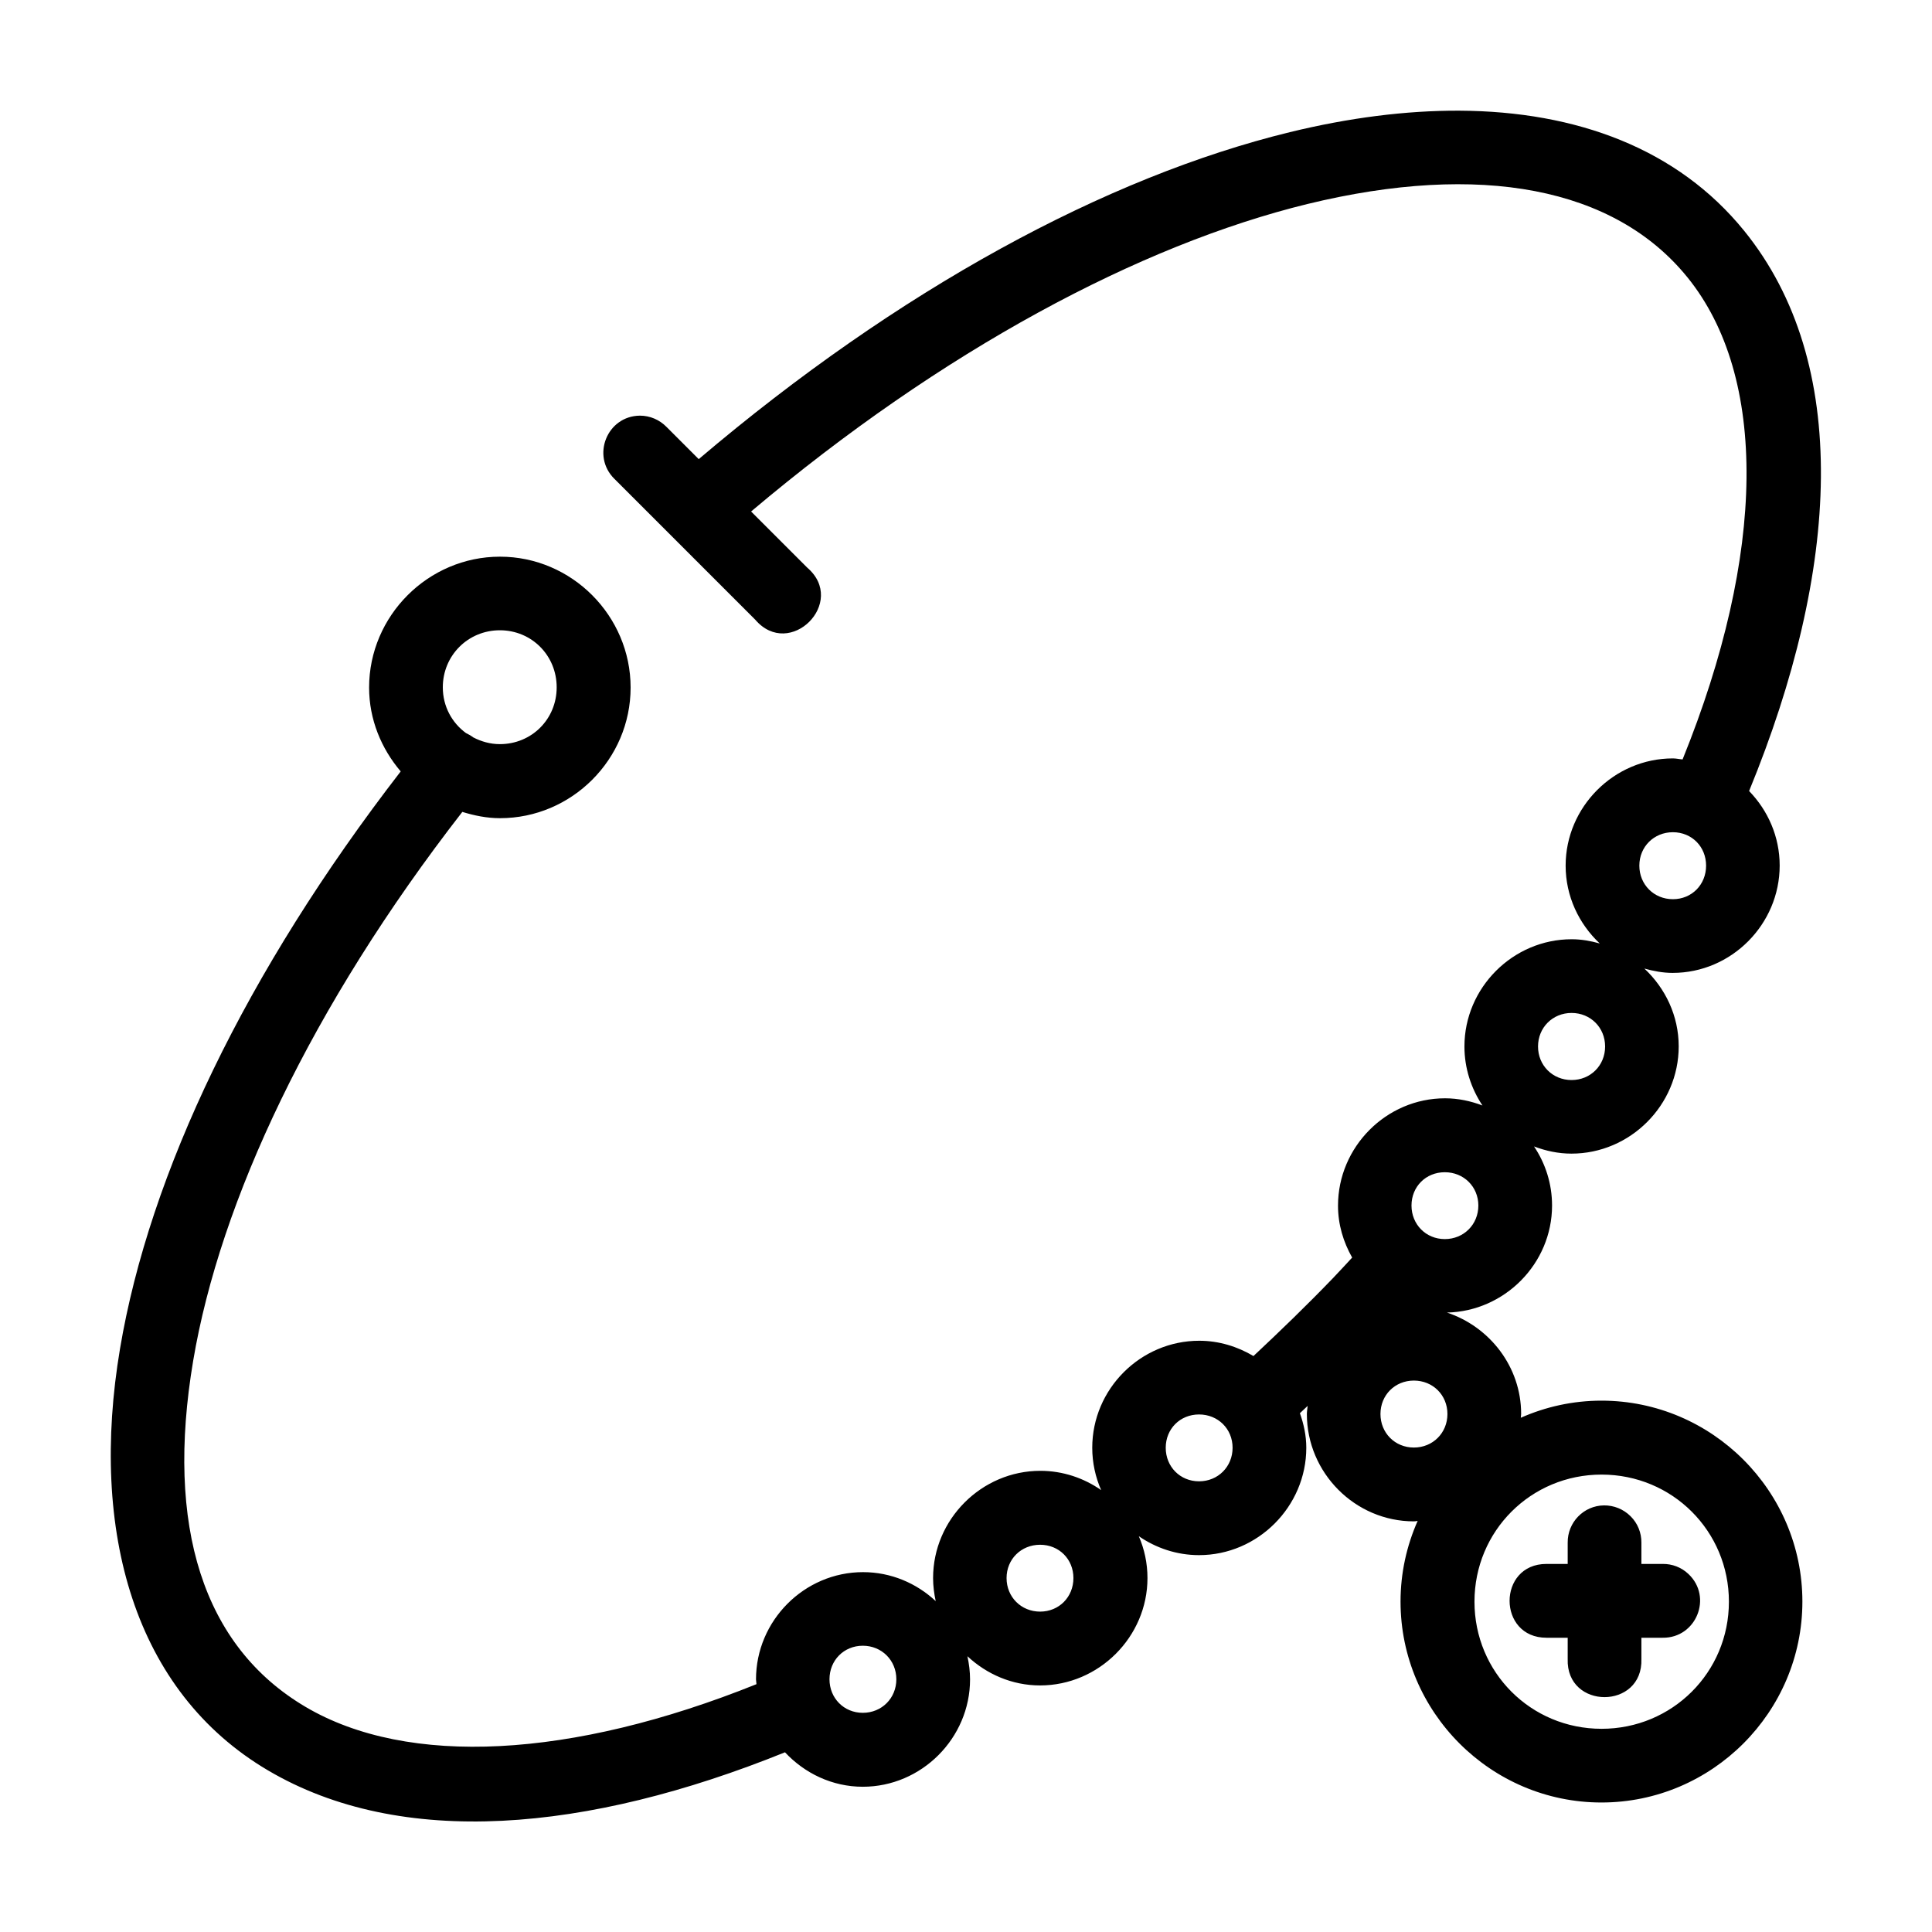 <?xml version="1.0" encoding="UTF-8" standalone="no"?>
<!-- Created with Inkscape (http://www.inkscape.org/) -->

<svg
   xmlns:dc="http://purl.org/dc/elements/1.1/"
   xmlns:cc="http://creativecommons.org/ns#"
   xmlns:rdf="http://www.w3.org/1999/02/22-rdf-syntax-ns#"
   xmlns:svg="http://www.w3.org/2000/svg"
   xmlns="http://www.w3.org/2000/svg"
   xmlns:sodipodi="http://sodipodi.sourceforge.net/DTD/sodipodi-0.dtd"
   xmlns:inkscape="http://www.inkscape.org/namespaces/inkscape"
   width="48pt"
   height="48pt"
   viewBox="0 0 16.933 16.933"
   version="1.1"
   id="svg979"
   inkscape:version="0.92.4 (5da689c313, 2019-01-14)"
   sodipodi:docname="25 - Bracelette.svg"
   inkscape:export-filename="E:\TR Design Studio Creative\Project Design\TR Creative Design\Icon Design\Project Hiring\Icon Icons\Project - 001\002 - Beauty And Fashion\Send\Line\25 - Bracelette.png"
   inkscape:export-xdpi="768"
   inkscape:export-ydpi="768">
  <defs
     id="defs973" />
  <sodipodi:namedview
     id="base"
     pagecolor="#ffffff"
     bordercolor="#666666"
     borderopacity="1.0"
     inkscape:pageopacity="0.0"
     inkscape:pageshadow="2"
     inkscape:zoom="8.546875"
     inkscape:cx="32"
     inkscape:cy="32"
     inkscape:document-units="pt"
     inkscape:current-layer="layer1"
     showgrid="false"
     units="pt"
     inkscape:window-width="1366"
     inkscape:window-height="716"
     inkscape:window-x="-8"
     inkscape:window-y="-8"
     inkscape:window-maximized="1"
     inkscape:snap-bbox="true"
     inkscape:bbox-nodes="true"
     inkscape:snap-nodes="false"
     showguides="false">
    <inkscape:grid
       type="xygrid"
       id="grid1526" />
    <sodipodi:guide
       position="0.97,15.963"
       orientation="56.667,0"
       id="guide1528"
       inkscape:locked="false" />
    <sodipodi:guide
       position="0.97,0.97"
       orientation="0,56.667"
       id="guide1530"
       inkscape:locked="false" />
    <sodipodi:guide
       position="15.963,0.97"
       orientation="-56.667,0"
       id="guide1532"
       inkscape:locked="false" />
    <sodipodi:guide
       position="15.963,15.963"
       orientation="0,-56.667"
       id="guide1534"
       inkscape:locked="false" />
  </sodipodi:namedview>
  <g
     inkscape:label="Layer 1"
     inkscape:groupmode="layer"
     id="layer1"
     transform="translate(0,-280.067)">
    <path
       style="color:#000000;font-style:normal;font-variant:normal;font-weight:normal;font-stretch:normal;font-size:medium;line-height:normal;font-family:sans-serif;font-variant-ligatures:normal;font-variant-position:normal;font-variant-caps:normal;font-variant-numeric:normal;font-variant-alternates:normal;font-feature-settings:normal;text-indent:0;text-align:start;text-decoration:none;text-decoration-line:none;text-decoration-style:solid;text-decoration-color:#000000;letter-spacing:normal;word-spacing:normal;text-transform:none;writing-mode:lr-tb;direction:ltr;text-orientation:mixed;dominant-baseline:auto;baseline-shift:baseline;text-anchor:start;white-space:normal;shape-padding:0;clip-rule:nonzero;display:inline;overflow:visible;visibility:visible;opacity:1;isolation:auto;mix-blend-mode:normal;color-interpolation:sRGB;color-interpolation-filters:linearRGB;solid-color:#000000;solid-opacity:1;vector-effect:none;fill:#000000;fill-opacity:1;fill-rule:evenodd;stroke:none;stroke-width:0.529;stroke-linecap:round;stroke-linejoin:miter;stroke-miterlimit:4;stroke-dasharray:none;stroke-dashoffset:0;stroke-opacity:1;color-rendering:auto;image-rendering:auto;shape-rendering:auto;text-rendering:auto;enable-background:accumulate"
       d="m 12.792,281.037 c -0.469,-0.002 -0.969,0.062 -1.486,0.188 -1.611,0.393 -3.431,1.379 -5.182,2.866 l -0.283,-0.283 c -0.061,-0.062 -0.144,-0.098 -0.232,-0.098 -0.288,0.002 -0.429,0.352 -0.224,0.554 l 1.234,1.234 c 0.303,0.354 0.809,-0.153 0.456,-0.456 l -0.492,-0.492 c 1.676,-1.415 3.411,-2.337 4.876,-2.695 1.516,-0.369 2.691,-0.146 3.33,0.642 0.707,0.872 0.689,2.422 -0.042,4.226 -0.028,-0.002 -0.056,-0.009 -0.085,-0.009 -0.515,0 -0.94,0.425 -0.94,0.94 0,0.268 0.116,0.51 0.299,0.682 -0.079,-0.022 -0.161,-0.037 -0.246,-0.037 -0.515,0 -0.94,0.425 -0.94,0.94 0,0.19 0.059,0.368 0.158,0.517 -0.103,-0.039 -0.213,-0.063 -0.328,-0.063 -0.515,0 -0.938,0.426 -0.938,0.941 0,0.166 0.047,0.319 0.124,0.455 -0.056,0.061 -0.112,0.121 -0.169,0.181 -0.228,0.237 -0.461,0.462 -0.696,0.682 -0.14,-0.083 -0.302,-0.134 -0.475,-0.134 -0.515,0 -0.938,0.423 -0.938,0.938 0,0.131 0.028,0.257 0.078,0.371 -0.152,-0.106 -0.336,-0.169 -0.533,-0.169 -0.515,0 -0.94,0.425 -0.94,0.94 0,0.069 0.009,0.137 0.023,0.202 -0.168,-0.157 -0.392,-0.254 -0.637,-0.254 -0.515,0 -0.938,0.425 -0.938,0.94 0,0.014 0.004,0.028 0.004,0.042 -1.622,0.652 -3.055,0.728 -3.952,0.199 -0.9,-0.531 -1.229,-1.584 -0.985,-3.033 0.235,-1.397 1.035,-3.107 2.359,-4.811 0.105,0.032 0.214,0.055 0.33,0.055 0.629,0 1.145,-0.516 1.145,-1.145 0,-0.629 -0.516,-1.147 -1.145,-1.147 -0.629,0 -1.147,0.518 -1.147,1.147 0,0.28 0.107,0.535 0.277,0.735 -1.357,1.756 -2.202,3.525 -2.46,5.059 -0.27,1.603 0.126,3.006 1.296,3.696 1.167,0.689 2.798,0.543 4.532,-0.158 0.172,0.184 0.414,0.302 0.682,0.302 0.515,0 0.94,-0.426 0.94,-0.941 0,-0.07 -0.009,-0.137 -0.023,-0.203 0.168,0.157 0.391,0.256 0.637,0.256 0.515,0 0.941,-0.426 0.941,-0.941 0,-0.13 -0.027,-0.254 -0.076,-0.367 0.151,0.104 0.333,0.166 0.528,0.166 0.515,0 0.94,-0.426 0.94,-0.941 0,-0.107 -0.022,-0.207 -0.056,-0.303 0.023,-0.021 0.045,-0.043 0.068,-0.064 -0.002,0.024 -0.007,0.047 -0.007,0.071 0,0.515 0.422,0.941 0.938,0.941 0.011,0 0.022,-0.002 0.033,-0.004 -0.096,0.217 -0.15,0.456 -0.15,0.707 0,0.969 0.792,1.761 1.761,1.761 0.969,0 1.761,-0.792 1.761,-1.761 0,-0.969 -0.792,-1.761 -1.761,-1.761 -0.251,0 -0.49,0.054 -0.707,0.15 3.23e-4,-0.011 0.003,-0.022 0.003,-0.034 0,-0.413 -0.276,-0.764 -0.65,-0.888 0.506,-0.011 0.921,-0.43 0.921,-0.938 0,-0.191 -0.058,-0.369 -0.158,-0.518 0.103,0.039 0.212,0.063 0.328,0.063 0.515,0 0.94,-0.425 0.94,-0.94 0,-0.268 -0.117,-0.51 -0.301,-0.682 0.08,0.022 0.162,0.038 0.248,0.038 0.515,0 0.938,-0.426 0.938,-0.941 0,-0.253 -0.103,-0.483 -0.268,-0.653 0.796,-1.939 0.897,-3.752 -0.044,-4.911 -0.581,-0.716 -1.464,-1.047 -2.497,-1.052 z m -8.411,4.554 c 0.279,0 0.498,0.221 0.498,0.5 0,0.279 -0.219,0.498 -0.498,0.498 -0.085,0 -0.163,-0.023 -0.233,-0.059 -0.02,-0.015 -0.042,-0.028 -0.064,-0.038 -0.123,-0.09 -0.203,-0.234 -0.203,-0.401 0,-0.279 0.221,-0.5 0.5,-0.5 z m 10.281,1.77 c 0.166,0 0.291,0.127 0.291,0.293 0,0.166 -0.125,0.294 -0.291,0.294 -0.166,0 -0.294,-0.128 -0.294,-0.294 0,-0.166 0.128,-0.293 0.294,-0.293 z m -0.888,1.584 c 0.166,0 0.294,0.128 0.294,0.294 0,0.166 -0.128,0.294 -0.294,0.294 -0.166,0 -0.294,-0.128 -0.294,-0.294 0,-0.166 0.128,-0.294 0.294,-0.294 z m -1.111,1.396 c 0.166,0 0.294,0.127 0.294,0.292 0,0.166 -0.128,0.294 -0.294,0.294 -0.166,0 -0.292,-0.129 -0.292,-0.294 0,-0.166 0.126,-0.292 0.292,-0.292 z m -0.271,1.826 c 0.166,0 0.294,0.127 0.294,0.293 0,0.166 -0.128,0.294 -0.294,0.294 -0.166,0 -0.293,-0.128 -0.293,-0.294 0,-0.166 0.127,-0.293 0.293,-0.293 z m -1.883,0.297 c 0.166,0 0.294,0.126 0.294,0.292 0,0.166 -0.128,0.294 -0.294,0.294 -0.166,0 -0.292,-0.128 -0.292,-0.294 0,-0.166 0.126,-0.292 0.292,-0.292 z m 3.528,0.527 c 0.62,0 1.116,0.495 1.116,1.114 0,0.62 -0.497,1.114 -1.116,1.114 -0.62,0 -1.114,-0.495 -1.114,-1.114 0,-0.62 0.495,-1.114 1.114,-1.114 z m 0.021,0.27 c -0.178,0.002 -0.32,0.149 -0.318,0.327 v 0.186 h -0.186 c -0.431,0 -0.431,0.647 0,0.647 h 0.186 v 0.186 c -0.015,0.446 0.661,0.446 0.646,0 v -0.186 h 0.186 c 0.295,0.004 0.441,-0.357 0.226,-0.559 -0.061,-0.058 -0.142,-0.089 -0.226,-0.088 h -0.186 v -0.186 c 9.7e-4,-0.087 -0.033,-0.171 -0.095,-0.232 -0.062,-0.062 -0.146,-0.096 -0.234,-0.095 z m -4.942,0.345 c 0.166,0 0.292,0.126 0.292,0.292 0,0.166 -0.126,0.294 -0.292,0.294 -0.166,0 -0.294,-0.128 -0.294,-0.294 0,-0.166 0.128,-0.292 0.294,-0.292 z m -1.554,0.885 c 0.166,0 0.294,0.128 0.294,0.294 0,0.166 -0.128,0.294 -0.294,0.294 -0.166,0 -0.292,-0.129 -0.292,-0.294 0,-0.166 0.126,-0.294 0.292,-0.294 z"
       id="path47"
       inkscape:connector-curvature="0"
       sodipodi:nodetypes="csccccccccccsscsscsscccsscsscsscccccsssccccsscsscssccsccsssscscscsscssccccsssccsssssssscssssssssssssssssssssssscccsscccccccccccssssssssss" />
  </g>
</svg>
